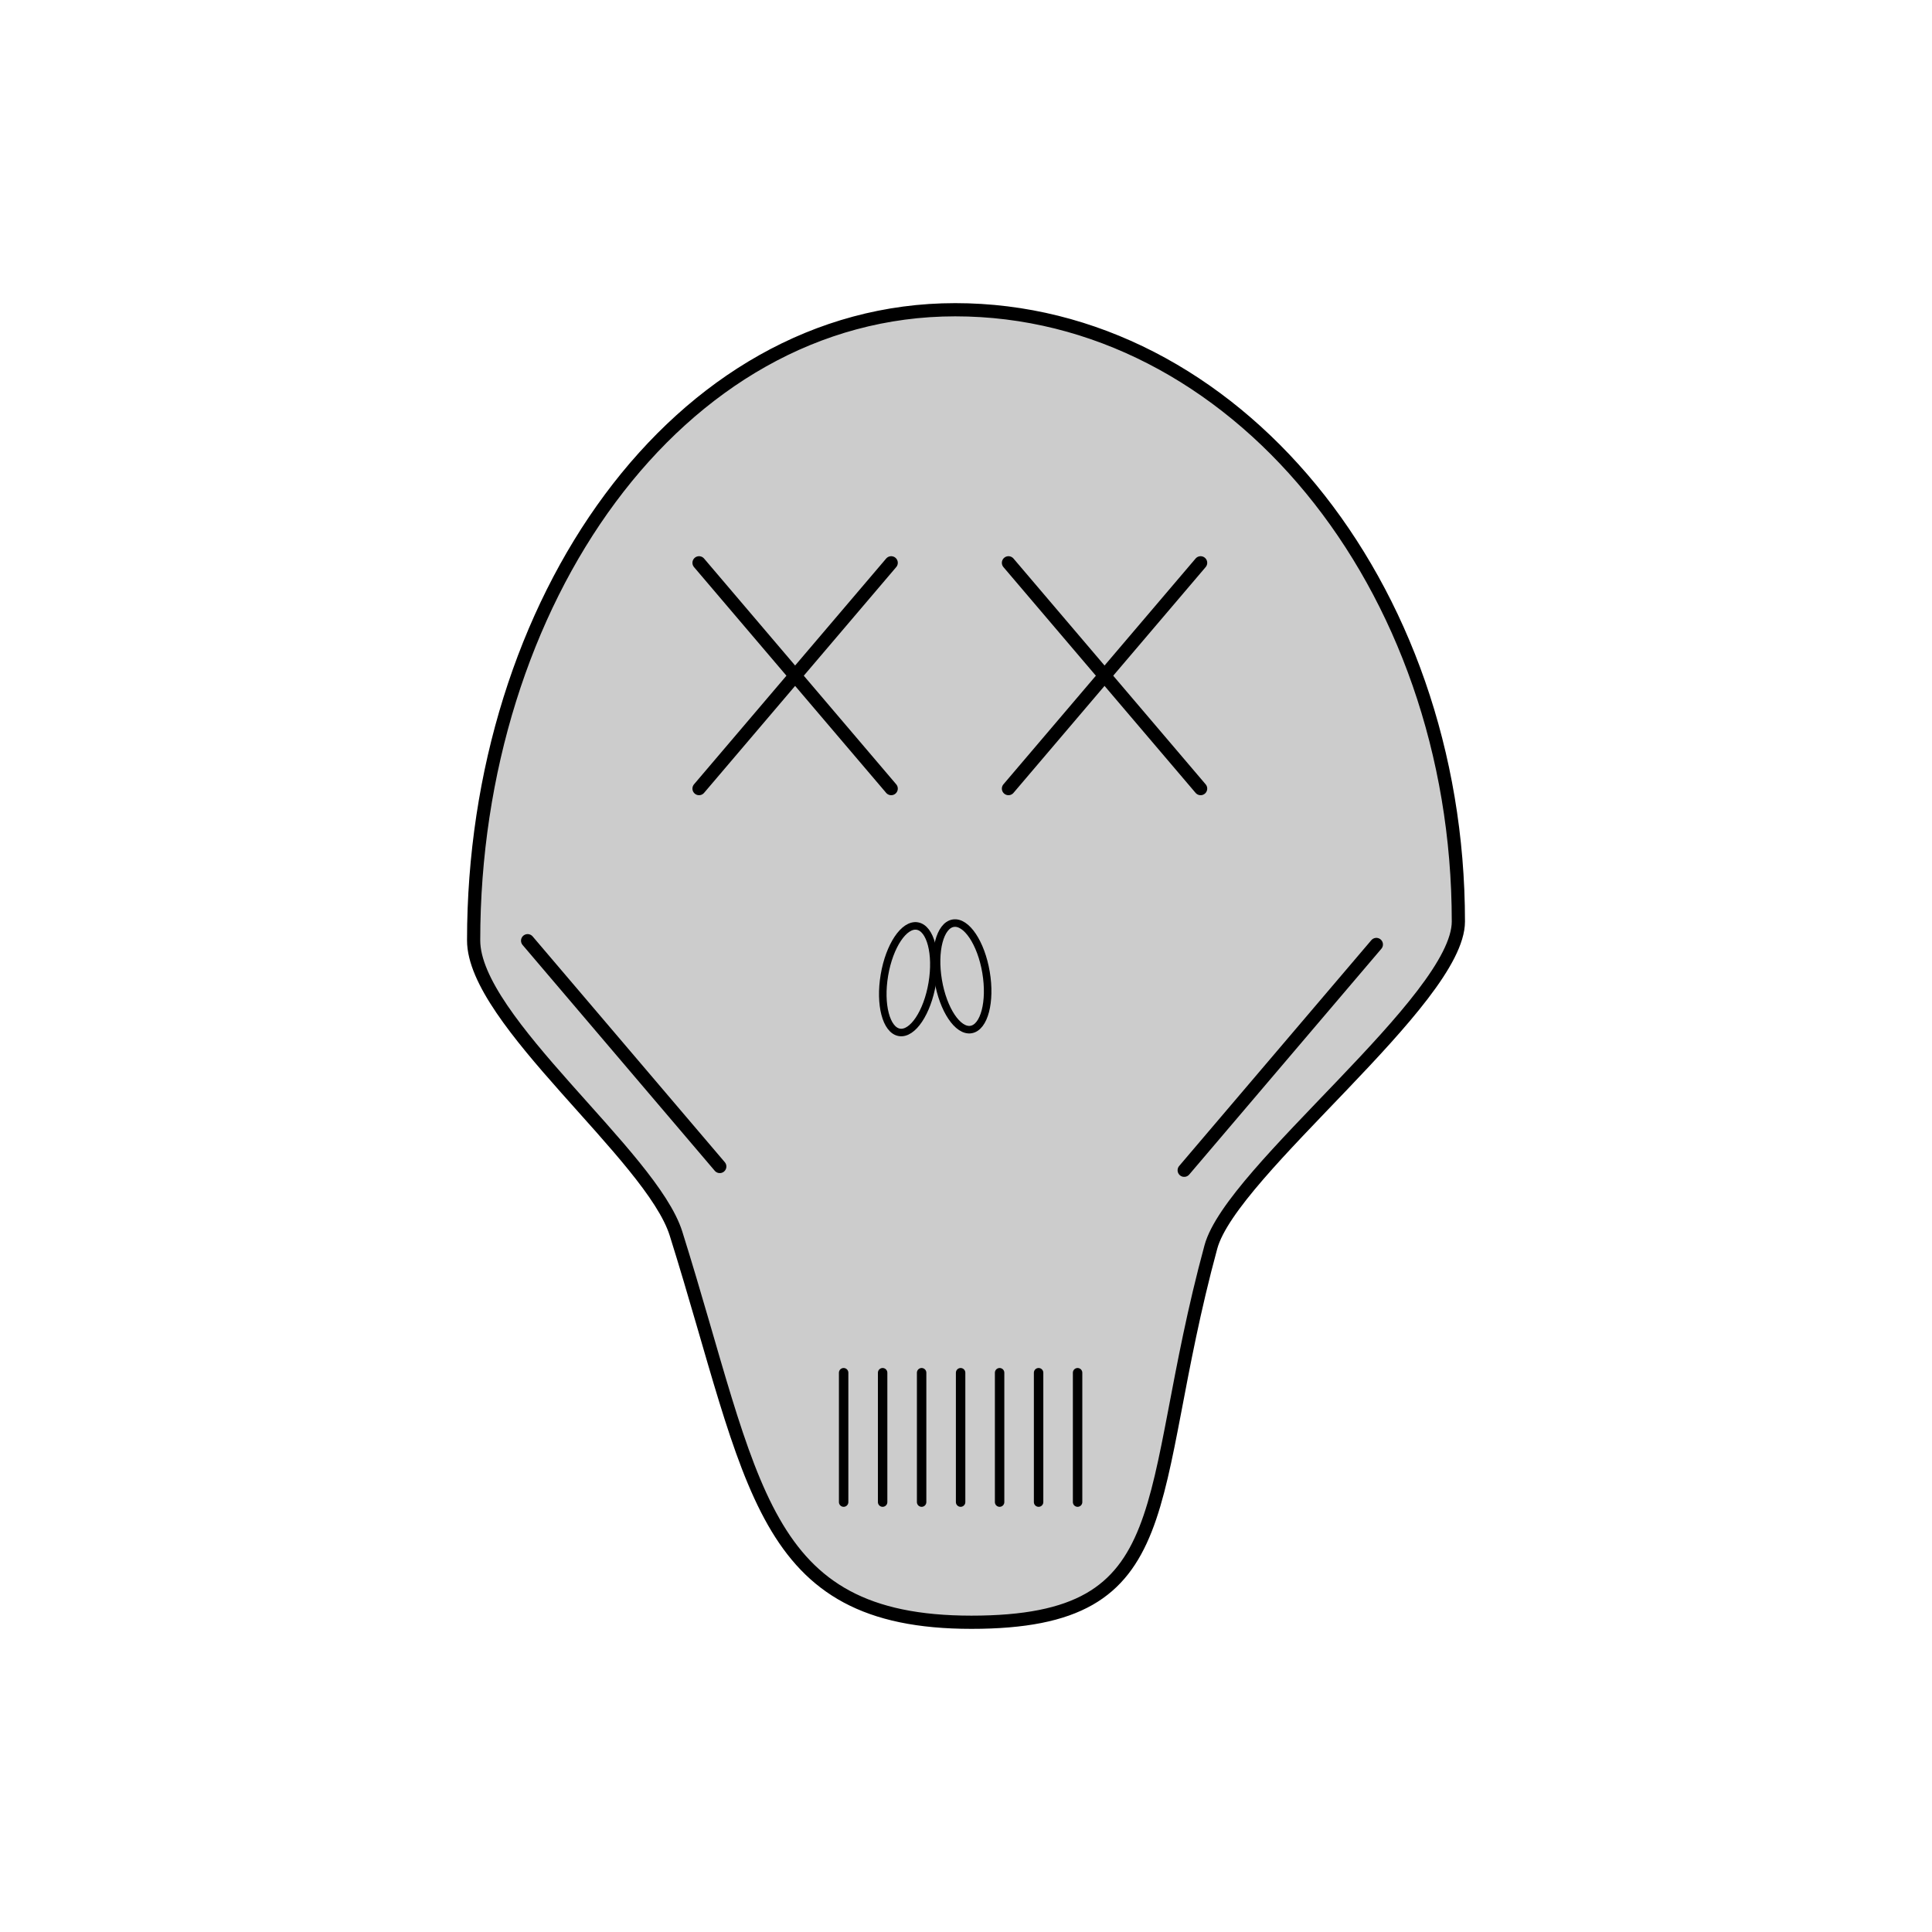 <?xml version="1.0" encoding="UTF-8" standalone="no"?>
<!-- Created with Inkscape (http://www.inkscape.org/) -->

<svg
   xmlns:dc="http://purl.org/dc/elements/1.1/"
   xmlns:cc="http://creativecommons.org/ns#"
   xmlns:rdf="http://www.w3.org/1999/02/22-rdf-syntax-ns#"
   xmlns:svg="http://www.w3.org/2000/svg"
   xmlns="http://www.w3.org/2000/svg"
   xmlns:sodipodi="http://sodipodi.sourceforge.net/DTD/sodipodi-0.dtd"
   xmlns:inkscape="http://www.inkscape.org/namespaces/inkscape"
   width="1024"
   height="1024"
   viewBox="0 0 270.933 270.933"
   version="1.1"
   id="svg8"
   inkscape:version="0.92.4 (5da689c313, 2019-01-14)"
   sodipodi:docname="skull01.svg">
  <defs
     id="defs2" />
  <sodipodi:namedview
     id="base"
     pagecolor="#ffffff"
     bordercolor="#666666"
     borderopacity="1.0"
     inkscape:pageopacity="0.0"
     inkscape:pageshadow="2"
     inkscape:zoom="0.49497475"
     inkscape:cx="595.045"
     inkscape:cy="432.40286"
     inkscape:document-units="px"
     inkscape:current-layer="layer1"
     showgrid="false"
     units="px"
     inkscape:showpageshadow="false"
     showguides="true"
     inkscape:guide-bbox="true"
     inkscape:window-width="1366"
     inkscape:window-height="715"
     inkscape:window-x="-8"
     inkscape:window-y="-8"
     inkscape:window-maximized="1" />
  <g
     inkscape:label="Layer 1"
     inkscape:groupmode="layer"
     id="layer1"
     transform="translate(0,-26.067)">
    <path
       style="fill:#cccccc;stroke:#000000;stroke-width:1.852;stroke-linecap:round;stroke-linejoin:round;stroke-miterlimit:4;stroke-dasharray:none"
       d="m 204.514,155.297 c 0,10.966 -31.809,34.97 -34.706,45.637 -9.621,35.424 -3.635,52.629 -33.585,52.629 -29.733,0 -30.411,-19.418 -41.424,-54.507 -3.421,-10.899 -28.379,-29.885 -28.379,-41.114 10e-7,-47.382 28.567,-88.439 67.535,-88.439 38.969,-6e-6 70.559,38.411 70.559,85.794 z"
       id="path872"
       inkscape:connector-curvature="0"
       sodipodi:nodetypes="sssssss" />
    <path
       style="fill:none;stroke:#000000;stroke-width:1.852;stroke-linecap:round;stroke-linejoin:miter;stroke-miterlimit:4;stroke-dasharray:none;stroke-opacity:1"
       d="m 193.012,158.515 -26.947,31.663"
       id="path877"
       inkscape:connector-curvature="0" />
    <path
       style="fill:none;stroke:#000000;stroke-width:1.852;stroke-linecap:round;stroke-linejoin:miter;stroke-miterlimit:4;stroke-dasharray:none;stroke-opacity:1"
       d="m 98.029,104.993 26.947,31.663"
       id="path881"
       inkscape:connector-curvature="0" />
    <path
       inkscape:connector-curvature="0"
       id="path883"
       d="m 124.976,104.993 -26.947,31.663"
       style="fill:none;stroke:#000000;stroke-width:1.852;stroke-linecap:round;stroke-linejoin:miter;stroke-miterlimit:4;stroke-dasharray:none;stroke-opacity:1" />
    <path
       inkscape:connector-curvature="0"
       id="path885"
       d="m 141.421,104.993 26.947,31.663"
       style="fill:none;stroke:#000000;stroke-width:1.852;stroke-linecap:round;stroke-linejoin:miter;stroke-miterlimit:4;stroke-dasharray:none;stroke-opacity:1" />
    <path
       style="fill:none;stroke:#000000;stroke-width:1.852;stroke-linecap:round;stroke-linejoin:miter;stroke-miterlimit:4;stroke-dasharray:none;stroke-opacity:1"
       d="m 168.368,104.993 -26.947,31.663"
       id="path887"
       inkscape:connector-curvature="0" />
    <path
       style="fill:none;stroke:#000000;stroke-width:1.323;stroke-linecap:round;stroke-linejoin:round;stroke-miterlimit:4;stroke-dasharray:none;stroke-opacity:1"
       d="m 118.307,218.57 v 18.143"
       id="path901"
       inkscape:connector-curvature="0" />
    <path
       inkscape:connector-curvature="0"
       id="path903"
       d="m 123.775,218.57 v 18.143"
       style="fill:none;stroke:#000000;stroke-width:1.323;stroke-linecap:round;stroke-linejoin:round;stroke-miterlimit:4;stroke-dasharray:none;stroke-opacity:1" />
    <path
       style="fill:none;stroke:#000000;stroke-width:1.323;stroke-linecap:round;stroke-linejoin:round;stroke-miterlimit:4;stroke-dasharray:none;stroke-opacity:1"
       d="m 129.243,218.57 v 18.143"
       id="path905"
       inkscape:connector-curvature="0" />
    <path
       inkscape:connector-curvature="0"
       id="path907"
       d="m 134.711,218.57 v 18.143"
       style="fill:none;stroke:#000000;stroke-width:1.323;stroke-linecap:round;stroke-linejoin:round;stroke-miterlimit:4;stroke-dasharray:none;stroke-opacity:1" />
    <path
       style="fill:none;stroke:#000000;stroke-width:1.323;stroke-linecap:round;stroke-linejoin:round;stroke-miterlimit:4;stroke-dasharray:none;stroke-opacity:1"
       d="m 140.179,218.57 v 18.143"
       id="path909"
       inkscape:connector-curvature="0" />
    <path
       inkscape:connector-curvature="0"
       id="path911"
       d="m 145.647,218.57 v 18.143"
       style="fill:none;stroke:#000000;stroke-width:1.323;stroke-linecap:round;stroke-linejoin:round;stroke-miterlimit:4;stroke-dasharray:none;stroke-opacity:1" />
    <path
       style="fill:none;stroke:#000000;stroke-width:1.323;stroke-linecap:round;stroke-linejoin:round;stroke-miterlimit:4;stroke-dasharray:none;stroke-opacity:1"
       d="m 151.115,218.57 v 18.143"
       id="path913"
       inkscape:connector-curvature="0" />
    <ellipse
       style="fill:#cccccc;stroke:#000000;stroke-width:1.058;stroke-linecap:round;stroke-linejoin:round;stroke-miterlimit:4;stroke-dasharray:none"
       id="path915"
       cx="152.735"
       cy="139.971"
       rx="3.402"
       ry="7.56"
       transform="rotate(9.556)" />
    <ellipse
       transform="matrix(-0.986,0.166,0.166,0.986,0,0)"
       ry="7.56"
       rx="3.402"
       cy="183.148"
       cx="-106.003"
       id="ellipse919"
       style="fill:#cccccc;stroke:#000000;stroke-width:1.058;stroke-linecap:round;stroke-linejoin:round;stroke-miterlimit:4;stroke-dasharray:none" />
    <path
       inkscape:connector-curvature="0"
       id="path921"
       d="m 73.99,157.986 26.947,31.663"
       style="fill:none;stroke:#000000;stroke-width:1.852;stroke-linecap:round;stroke-linejoin:miter;stroke-miterlimit:4;stroke-dasharray:none;stroke-opacity:1" />
  </g>
</svg>
